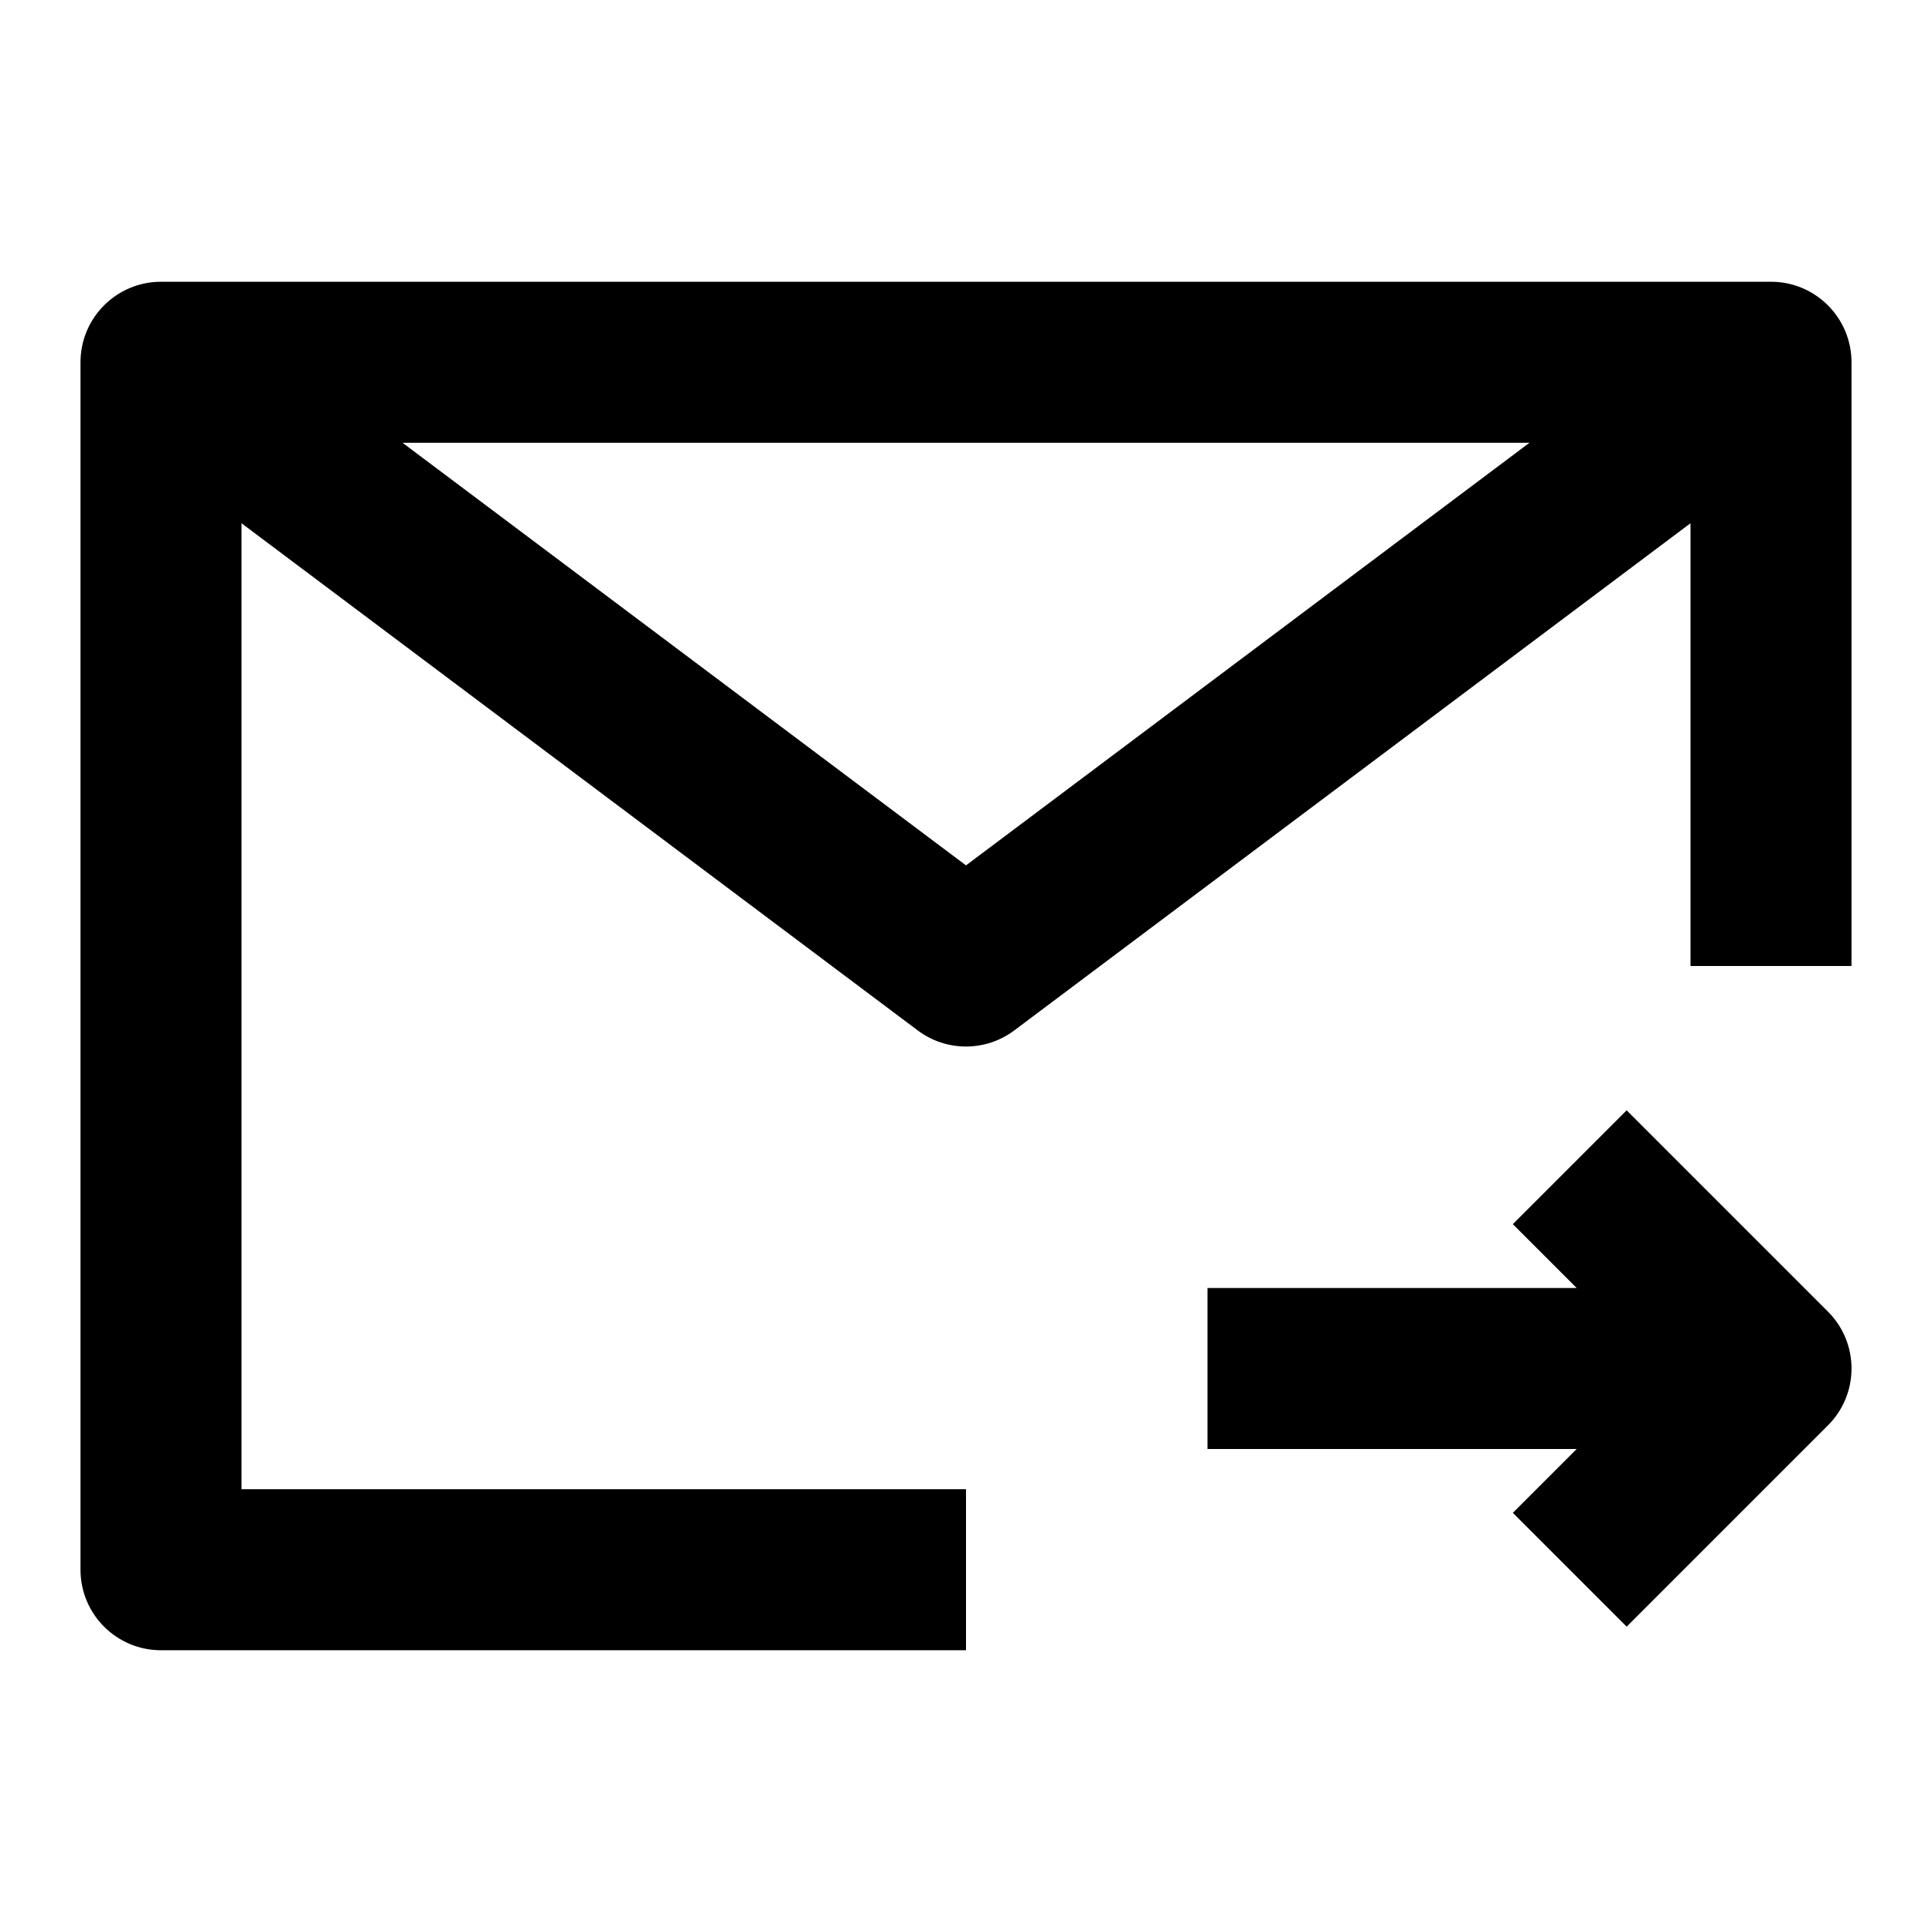<svg viewBox="0 0 24 24" xmlns="http://www.w3.org/2000/svg">
<path fill-rule="evenodd" clip-rule="evenodd" d="M2 3.5C1.448 3.5 1 3.948 1 4.5V19.5C1 20.052 1.448 20.5 2 20.5H12V18.5H3V6.5L11.4 12.8C11.755 13.067 12.244 13.067 12.6 12.8L21 6.5V12H23V4.5C23 3.948 22.552 3.5 22 3.5H2ZM19 5.5H5L12 10.75L19 5.5ZM18.793 18.793L19.586 18H15V16H19.586L18.793 15.207L20.207 13.793L22.707 16.293C23.098 16.683 23.098 17.317 22.707 17.707L20.207 20.207L18.793 18.793Z"/>
</svg>
